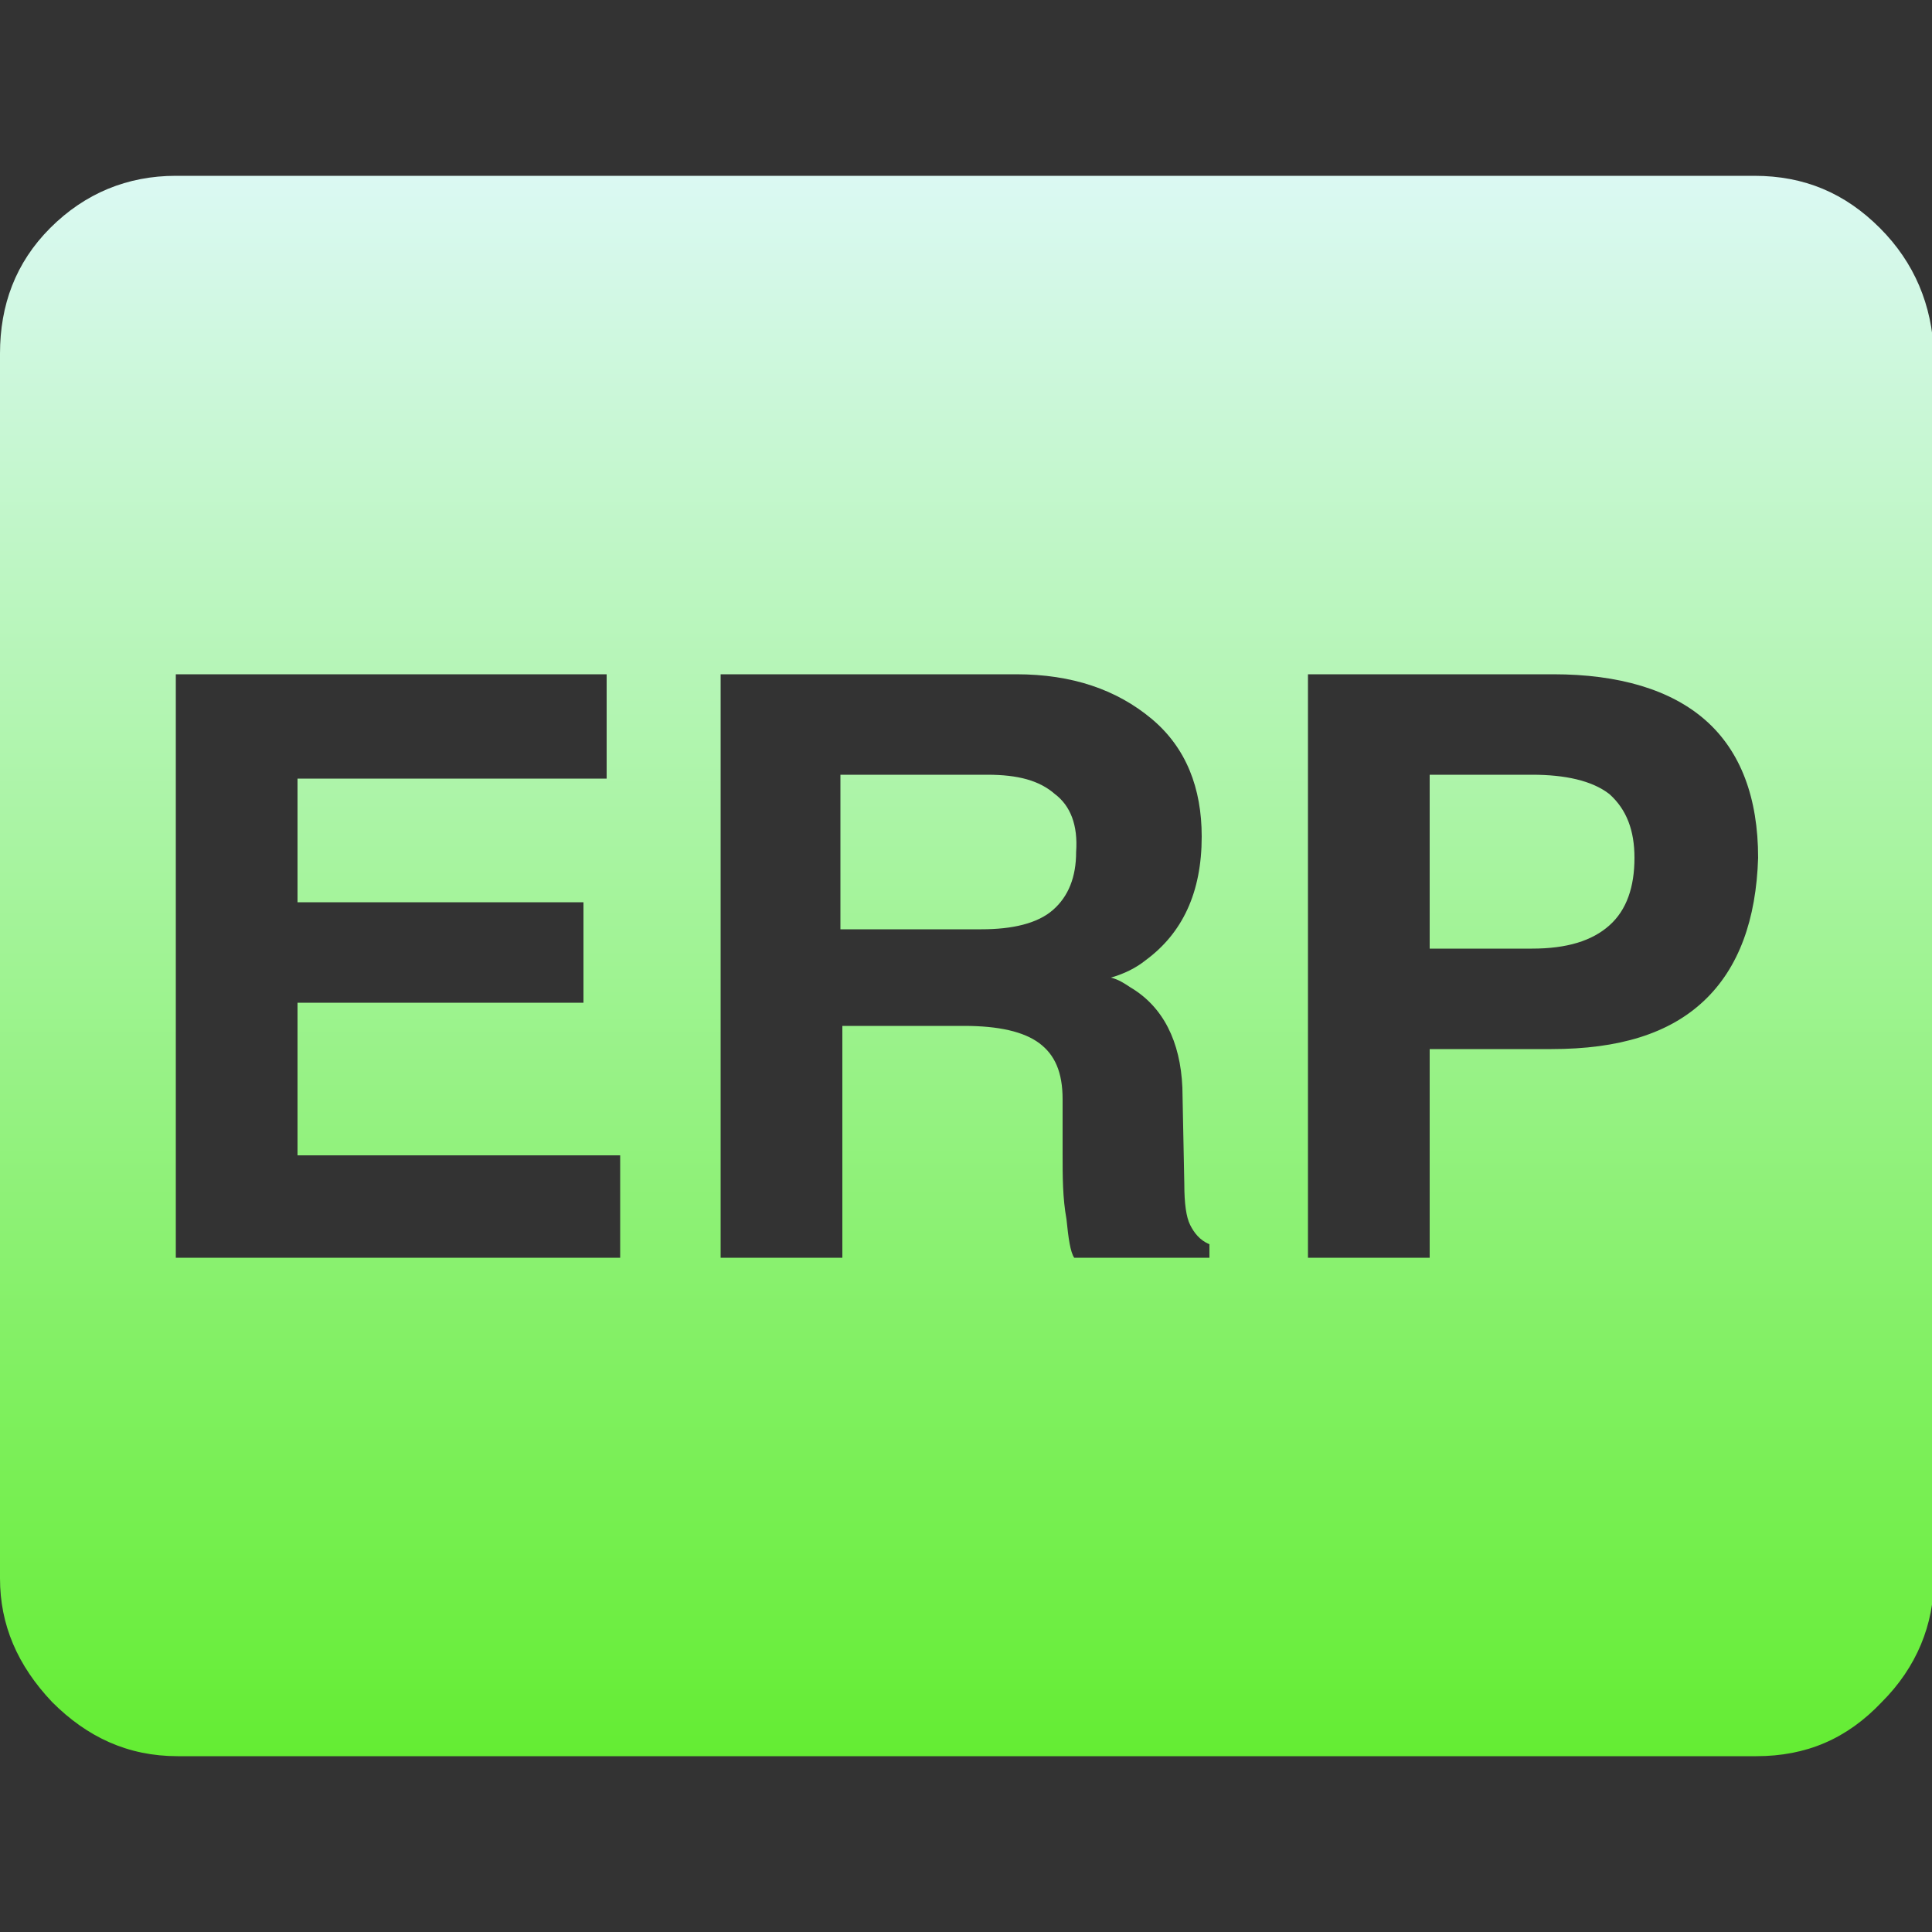 <?xml version="1.0" encoding="utf-8"?>
<!-- Generator: Adobe Illustrator 16.0.0, SVG Export Plug-In . SVG Version: 6.00 Build 0)  -->
<!DOCTYPE svg PUBLIC "-//W3C//DTD SVG 1.1//EN" "http://www.w3.org/Graphics/SVG/1.1/DTD/svg11.dtd">
<svg version="1.1" id="图层_1" xmlns="http://www.w3.org/2000/svg" xmlns:xlink="http://www.w3.org/1999/xlink" x="0px" y="0px"
	 width="100px" height="100px" viewBox="0 0 100 100" style="enable-background:new 0 0 100 100;" xml:space="preserve">
<rect x="0" y="0" width="100" height="100" fill="#333333" stroke="none"/>
<style type="text/css">
<![CDATA[
	.st0{opacity:0;fill:#FFFFFF;}
	.st1{fill:url(#SVGID_1_);}
]]>
</style>
<rect class="st0" width="100" height="100"/>
<g>
	<linearGradient id="SVGID_1_" gradientUnits="userSpaceOnUse" x1="50.001" y1="90.85" x2="50.001" y2="9.15">
		<stop  offset="0" style="stop-color:#64ED33"/>
		<stop  offset="1" style="stop-color:#DBF9F3"/>
	</linearGradient>
	<path class="st1" d="M54.6,41.1c-0.8-0.7-1.9-1-3.5-1h-7.6v8h7.3c1.6,0,2.9-0.3,3.7-1c0.8-0.7,1.2-1.7,1.2-3
		C55.8,42.7,55.4,41.7,54.6,41.1z M54.6,41.1c-0.8-0.7-1.9-1-3.5-1h-7.6v8h7.3c1.6,0,2.9-0.3,3.7-1c0.8-0.7,1.2-1.7,1.2-3
		C55.8,42.7,55.4,41.7,54.6,41.1z M97.3,11.8c-1.8-1.8-3.9-2.7-6.5-2.7H9.1c-2.5,0-4.7,0.9-6.5,2.7S0,15.8,0,18.3v63.4
		c0,2.4,0.9,4.5,2.7,6.4c1.8,1.8,3.9,2.8,6.5,2.8h81.7c2.6,0,4.7-0.9,6.5-2.8c1.8-1.8,2.7-4,2.7-6.4V18.3
		C100,15.8,99.1,13.6,97.3,11.8z M32.1,65.1h-23V34.9h22.3v5.4h-16v6.4h14.8v5.2H15.4v7.9h16.7V65.1z M62.6,65.1h-7
		c-0.2-0.3-0.3-1-0.4-2C55,62,55,60.9,55,59.7l0-2.8c0-1.4-0.4-2.3-1.2-2.9c-0.8-0.6-2.1-0.9-3.9-0.9h-6.3v12h-6.3V34.9h15.3
		c2.9,0,5.2,0.8,7,2.3c1.8,1.5,2.6,3.6,2.6,6.1c0,2.9-1,5-2.9,6.4c-0.5,0.4-1.1,0.7-1.8,0.9c0.4,0.1,0.7,0.3,1,0.5
		c1.7,1,2.6,2.8,2.7,5.2l0.1,5c0,1,0.1,1.7,0.3,2.1c0.2,0.4,0.5,0.8,1,1V65.1z M88.2,51.8c-1.8,1.7-4.4,2.5-7.9,2.5
		c-2.4,0-4.6,0-6.3,0v10.8h-6.3V34.9h12.7c3.4,0,6.1,0.8,7.9,2.4c1.8,1.6,2.7,4,2.7,7.1C90.9,47.6,90,50.1,88.2,51.8z M79.3,40.1H74
		v9h5.3c1.8,0,3.1-0.4,4-1.2c0.9-0.8,1.3-2,1.3-3.5c0-1.4-0.4-2.5-1.3-3.3C82.4,40.4,81,40.1,79.3,40.1z M51.1,40.1h-7.6v8h7.3
		c1.6,0,2.9-0.3,3.7-1c0.8-0.7,1.2-1.7,1.2-3c0-1.3-0.4-2.3-1.2-3C53.8,40.4,52.7,40.1,51.1,40.1z"/>
</g>
</svg>
